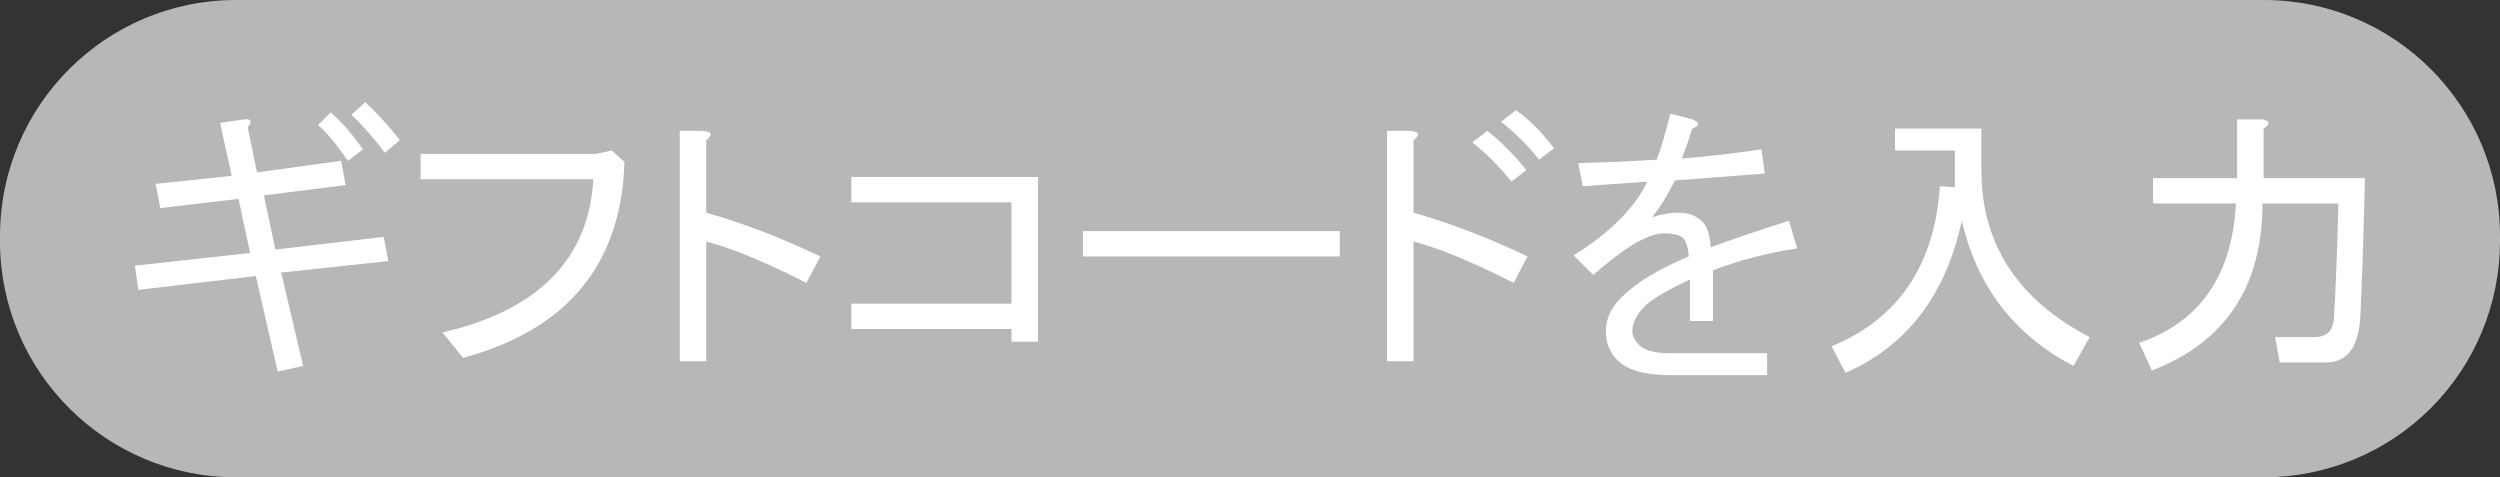 <svg version="1.1" xmlns="http://www.w3.org/2000/svg" xmlns:xlink="http://www.w3.org/1999/xlink" width="187.42" height="35.78" viewBox="0,0,187.42,35.78"><rect x="0" y="0" width="187.42" height="35.78" fill="#333333" stroke="none"/><g transform="translate(-146.29,-162.11)"><g data-paper-data="{&quot;isPaintingLayer&quot;:true}" fill-rule="evenodd" stroke="none" stroke-width="1" stroke-linecap="square" stroke-linejoin="miter" stroke-miterlimit="10" stroke-dasharray="" stroke-dashoffset="0" style="mix-blend-mode: normal"><path d="M146.29,179.808c0,-9.774 7.924,-17.698 17.698,-17.698h152.024c9.774,0 17.698,7.924 17.698,17.698v0v0.384c0,4.694 -1.865,9.195 -5.184,12.515c-3.319,3.319 -7.821,5.184 -12.515,5.184h-152.024c-9.774,0 -17.698,-7.924 -17.698,-17.698v0z" fill="#b7b7b7"/><path d="M173.674,169.765c0.864,0.806 1.727,1.756 2.591,2.85l-1.123,0.95c-0.864,-1.151 -1.698,-2.101 -2.504,-2.85l1.036,-0.95zM171.083,170.542c0.806,0.691 1.612,1.612 2.418,2.763l-1.123,0.864c-0.921,-1.324 -1.67,-2.216 -2.245,-2.677l0.95,-0.95zM164.763,171.05c0.375,0 0.409,0.205 0.102,0.614l0.691,3.368l6.304,-0.864l0.345,1.813l-6.131,0.777l0.864,4.059l8.117,-0.95l0.345,1.813l-8.031,0.864l1.641,6.995l-1.9,0.432l-1.641,-7.168l-8.808,1.036l-0.259,-1.813l8.636,-0.95l-0.864,-4.059l-5.872,0.691l-0.345,-1.813l5.699,-0.604l-0.864,-3.972l1.813,-0.259c0.058,-0.006 0.11,-0.01 0.157,-0.01z" fill="#ffffff"/><path d="M192.154,173.392l0.95,0.864c-0.23,7.657 -4.26,12.55 -12.09,14.68l-1.554,-1.9c7.196,-1.67 10.967,-5.498 11.313,-11.485h-12.953v-1.9h13.126l1.209,-0.259z" fill="#ffffff"/><path d="M198.976,171.923c0.691,0.058 0.777,0.288 0.259,0.691v5.44c2.821,0.806 5.671,1.9 8.549,3.281l-1.036,1.986c-3.051,-1.554 -5.556,-2.591 -7.513,-3.109v8.981h-1.986v-17.271z" fill="#ffffff"/><path d="M224.105,175.378v12.349h-1.986v-0.95h-12.003v-1.9h12.003v-7.599h-12.003v-1.9z" fill="#ffffff"/><path d="M246.73,179.436v1.9h-19.257v-1.9z" fill="#ffffff"/><path d="M262.792,173.219l-1.123,0.864c-0.748,-0.979 -1.698,-1.929 -2.85,-2.85l1.123,-0.864c0.979,0.691 1.929,1.641 2.85,2.85zM260.72,174.86l-1.123,0.864c-0.979,-1.209 -1.957,-2.188 -2.936,-2.936l1.123,-0.864c0.979,0.748 1.957,1.727 2.936,2.936zM251.998,171.923c0.691,0.058 0.777,0.288 0.259,0.691v5.44c2.821,0.806 5.671,1.9 8.549,3.281l-1.036,1.986c-3.051,-1.554 -5.556,-2.591 -7.513,-3.109v8.981h-1.986v-17.271z" fill="#ffffff"/><path d="M271.514,170.628l1.641,0.432c0.576,0.23 0.576,0.461 0,0.691c-0.23,0.748 -0.489,1.497 -0.777,2.245c2.073,-0.173 4.059,-0.403 5.959,-0.691l0.259,1.813c-2.245,0.173 -4.49,0.345 -6.736,0.518c-0.576,1.151 -1.151,2.073 -1.727,2.763c0.691,-0.23 1.353,-0.345 1.986,-0.345c0.748,0 1.353,0.23 1.813,0.691c0.345,0.345 0.547,0.979 0.605,1.9c1.727,-0.633 3.684,-1.295 5.872,-1.986l0.604,2.073c-2.245,0.345 -4.347,0.892 -6.304,1.641v3.8h-1.727v-3.109c-1.727,0.806 -2.85,1.468 -3.368,1.986c-0.633,0.633 -0.95,1.267 -0.95,1.9c0,0.345 0.173,0.691 0.518,1.036c0.403,0.403 1.18,0.605 2.332,0.605h7.254v1.641h-7.34c-1.842,0 -3.138,-0.374 -3.886,-1.123c-0.576,-0.576 -0.864,-1.295 -0.864,-2.159c0,-0.921 0.374,-1.756 1.123,-2.504c1.151,-1.151 2.85,-2.188 5.095,-3.109c-0.058,-0.691 -0.202,-1.151 -0.432,-1.382c-0.23,-0.23 -0.72,-0.345 -1.468,-0.345c-1.151,0 -2.907,1.036 -5.268,3.109l-1.468,-1.468c2.706,-1.67 4.548,-3.512 5.527,-5.527v0c-1.612,0.115 -3.224,0.23 -4.836,0.345l-0.345,-1.727c2.073,-0.058 4.03,-0.144 5.872,-0.259c0.288,-0.691 0.633,-1.842 1.036,-3.454z" fill="#ffffff"/><path d="M294.83,171.751v3.109c0,5.527 2.706,9.701 8.117,12.522l-1.209,2.159c-4.433,-2.303 -7.225,-5.93 -8.376,-10.881c-1.209,5.584 -4.116,9.384 -8.722,11.399l-1.036,-1.986c5.009,-2.073 7.714,-6.074 8.117,-12.003l1.123,0.086v-2.763h-4.49v-1.641z" fill="#ffffff"/><path d="M315.901,171.06c0.576,0.115 0.604,0.345 0.086,0.691v3.713h7.599c-0.115,4.606 -0.23,8.06 -0.345,10.363c-0.115,2.303 -0.979,3.454 -2.591,3.454h-3.454l-0.345,-1.9h2.936c0.921,0 1.41,-0.461 1.468,-1.382c0.115,-1.67 0.23,-4.548 0.345,-8.636h-5.699c0,6.218 -2.763,10.391 -8.29,12.522l-0.95,-2.073c4.548,-1.554 6.966,-5.037 7.254,-10.449h-6.218v-1.9h6.304v-4.404z" fill="#ffffff"/></g></g></svg>